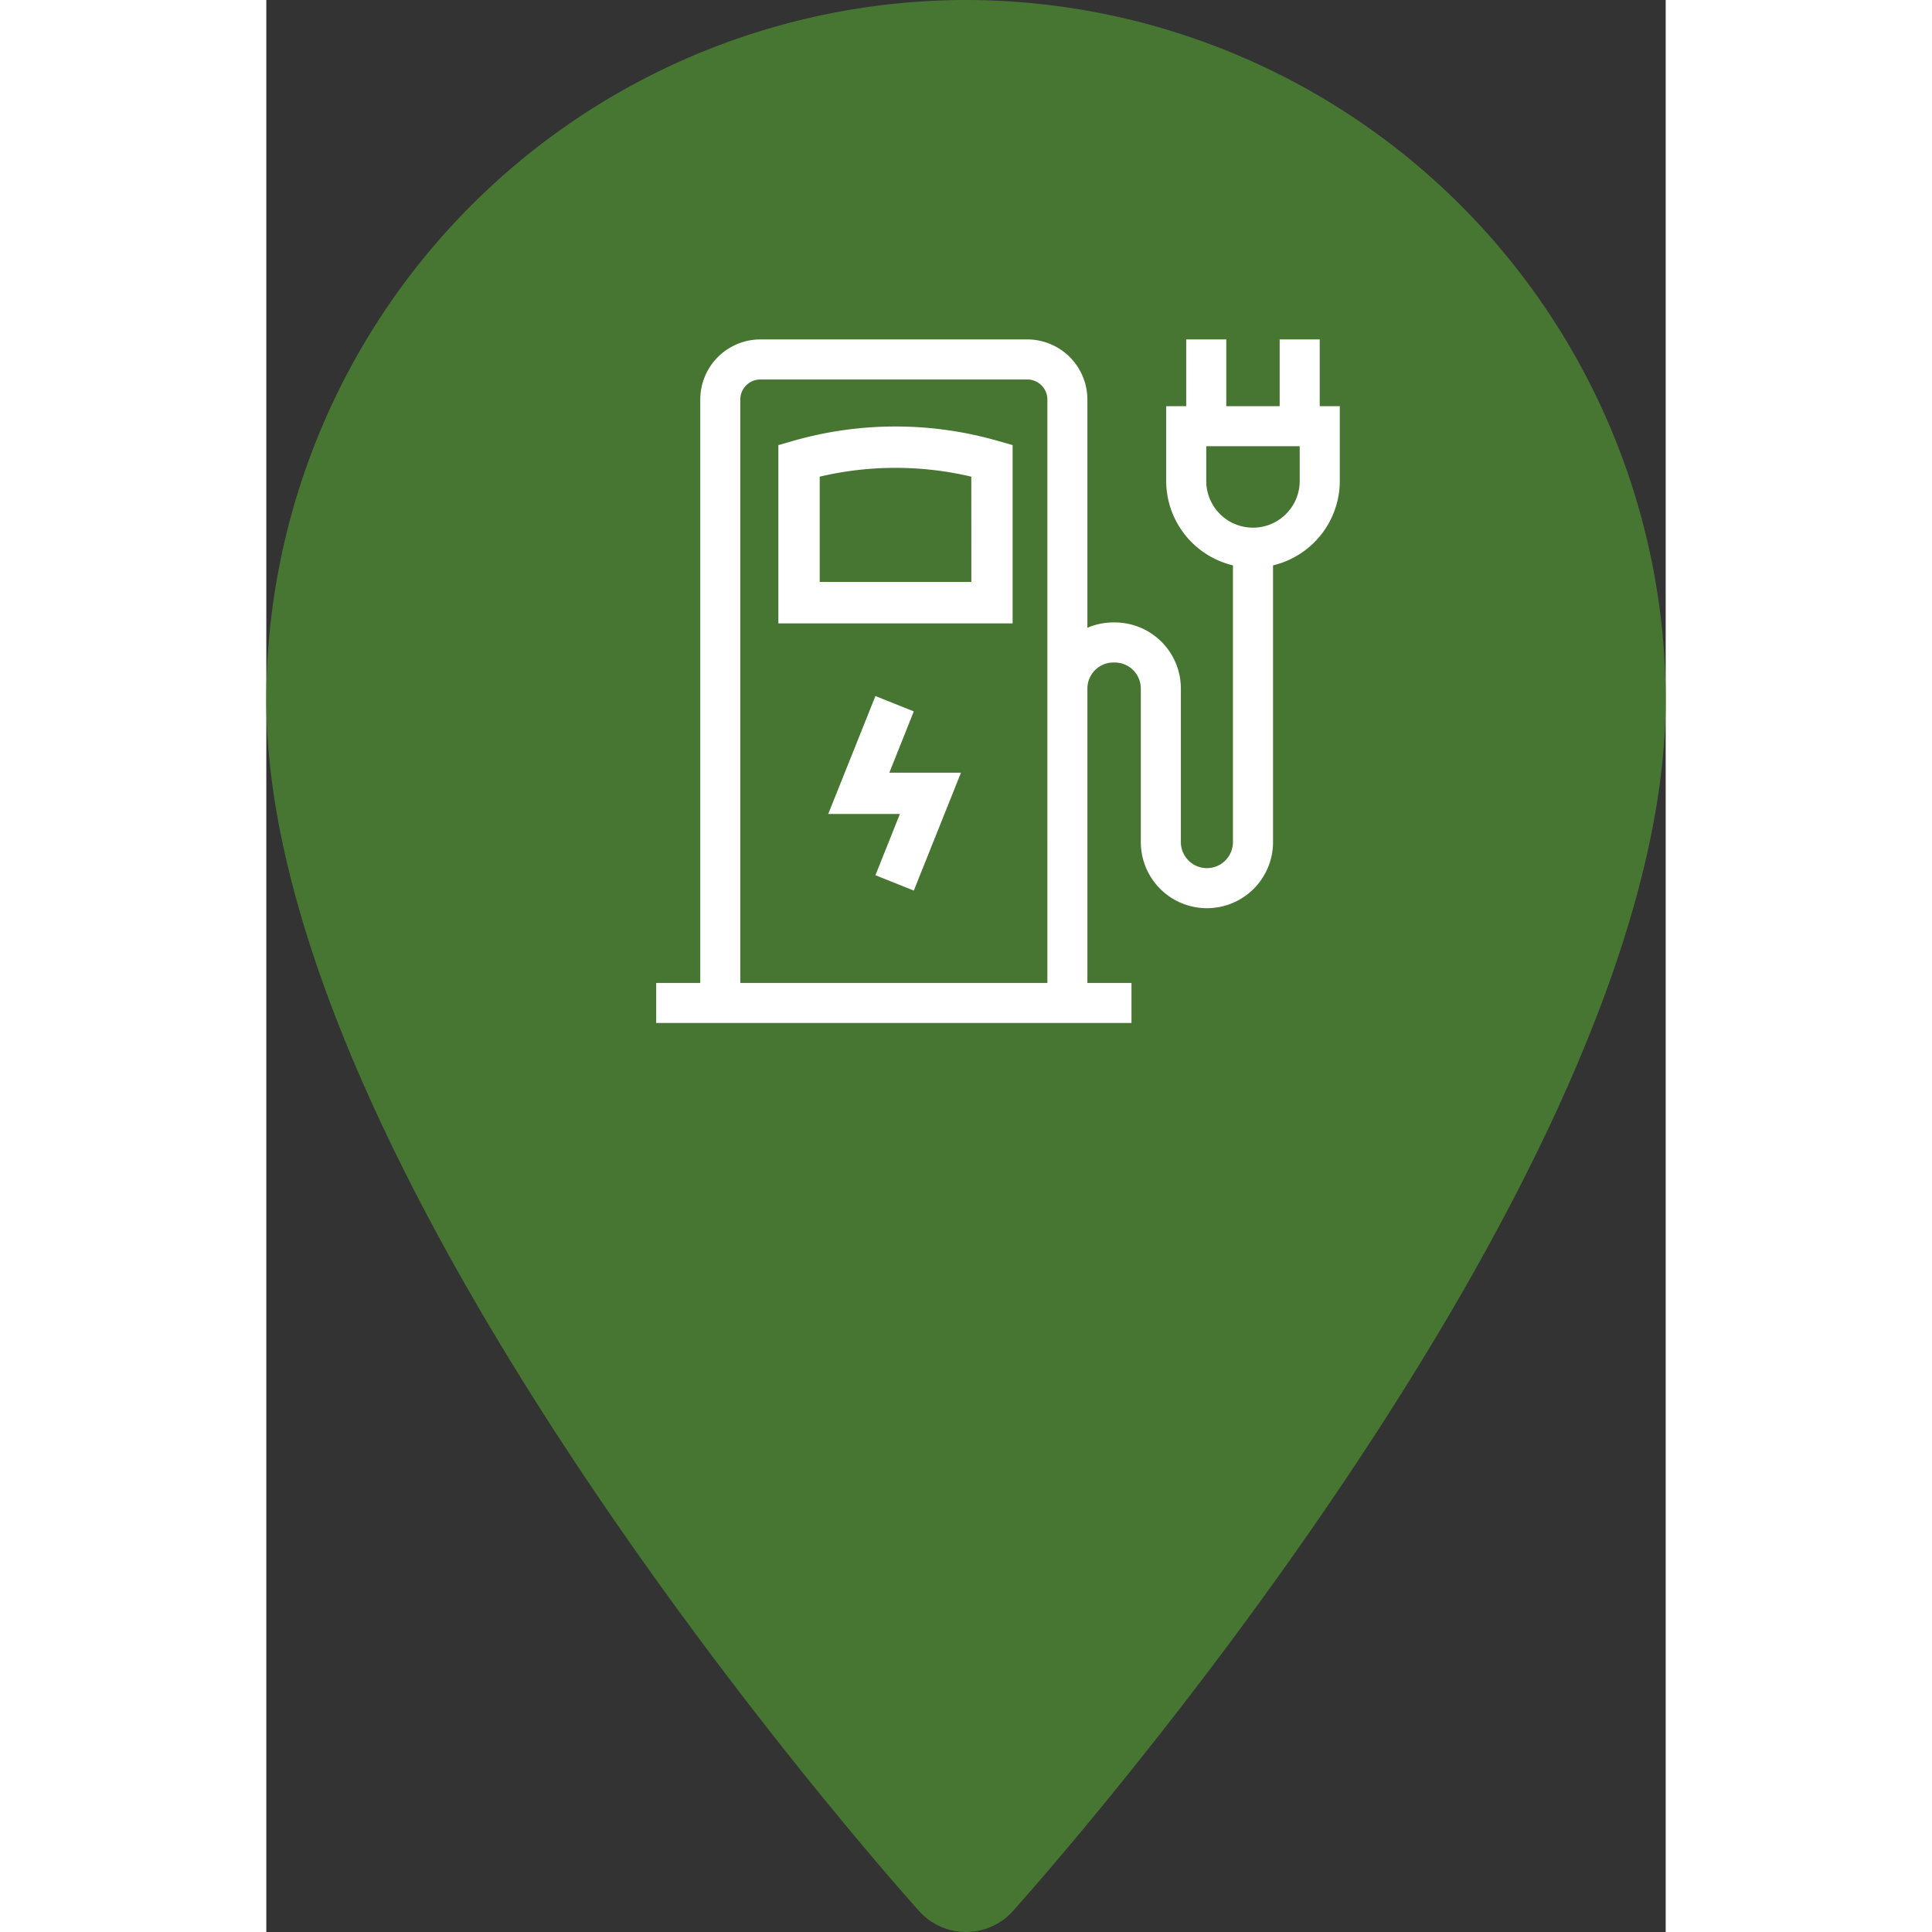 <svg xmlns="http://www.w3.org/2000/svg" viewBox="0 0 82.551 113.97"  width="100px" height="100px">
  <rect x="0" y="0" width="82.551" height="113.97" fill="#333333" stroke="none"/>
  <defs>
    <style>
      .cls-1 {
        fill: #477632;
      }

      .cls-2 {
        fill: #fff;
      }
    </style>
  </defs>
  <g id="Gruppe_196" data-name="Gruppe 196" transform="translate(-364 -343)">
    <g id="maps-and-flags" transform="translate(293.427 343)">
      <g id="Gruppe_4" data-name="Gruppe 4" transform="translate(70.573)">
        <path id="Pfad_2" data-name="Pfad 2" class="cls-1" d="M111.849,0A41.322,41.322,0,0,0,70.573,41.275c0,28.245,36.938,69.71,38.51,71.461a3.718,3.718,0,0,0,5.531,0c1.573-1.751,38.51-43.217,38.51-71.461A41.323,41.323,0,0,0,111.849,0Z" transform="translate(-70.573)"/>
      </g>
    </g>
    <g id="electric-car" transform="translate(387 363.023)">
      <path id="Pfad_9" data-name="Pfad 9" class="cls-2" d="M93.884,64.031,93,64.284V74.8h13.819V64.284l-.884-.253A21.911,21.911,0,0,0,93.884,64.031Zm10.5,8.326H95.439V66.146a19.467,19.467,0,0,1,8.942,0Zm0,0" transform="translate(-85.793 -58.05)"/>
      <path id="Pfad_10" data-name="Pfad 10" class="cls-2" d="M134.89,271.335l-2.264-.906-2.783,6.956h4.227L132.626,281l2.264.906,2.783-6.956h-4.227Zm0,0" transform="translate(-119.694 -249.392)"/>
      <path id="Pfad_11" data-name="Pfad 11" class="cls-2" d="M39.142,3.938V0H36.779V3.938h-3.15V0H31.266V3.938H30.085v4.41a5.127,5.127,0,0,0,3.938,4.98V29.652a1.536,1.536,0,0,1-3.072,0V20.595a3.9,3.9,0,0,0-3.9-3.9h-.079a3.874,3.874,0,0,0-1.536.316V3.544A3.548,3.548,0,0,0,21.894,0H6.143A3.548,3.548,0,0,0,2.6,3.544V37.961H0v2.363H28.037V37.961h-2.6V20.595a1.537,1.537,0,0,1,1.536-1.536h.079a1.537,1.537,0,0,1,1.536,1.536v9.057a3.9,3.9,0,1,0,7.8,0V13.328a5.127,5.127,0,0,0,3.938-4.98V3.938ZM23.076,37.961H4.962V3.544A1.183,1.183,0,0,1,6.143,2.363H21.894a1.183,1.183,0,0,1,1.181,1.181ZM37.961,8.348a2.756,2.756,0,1,1-5.513,0V6.3h5.513Zm0,0" transform="translate(0 0)"/>
    </g>
  </g>
</svg>
